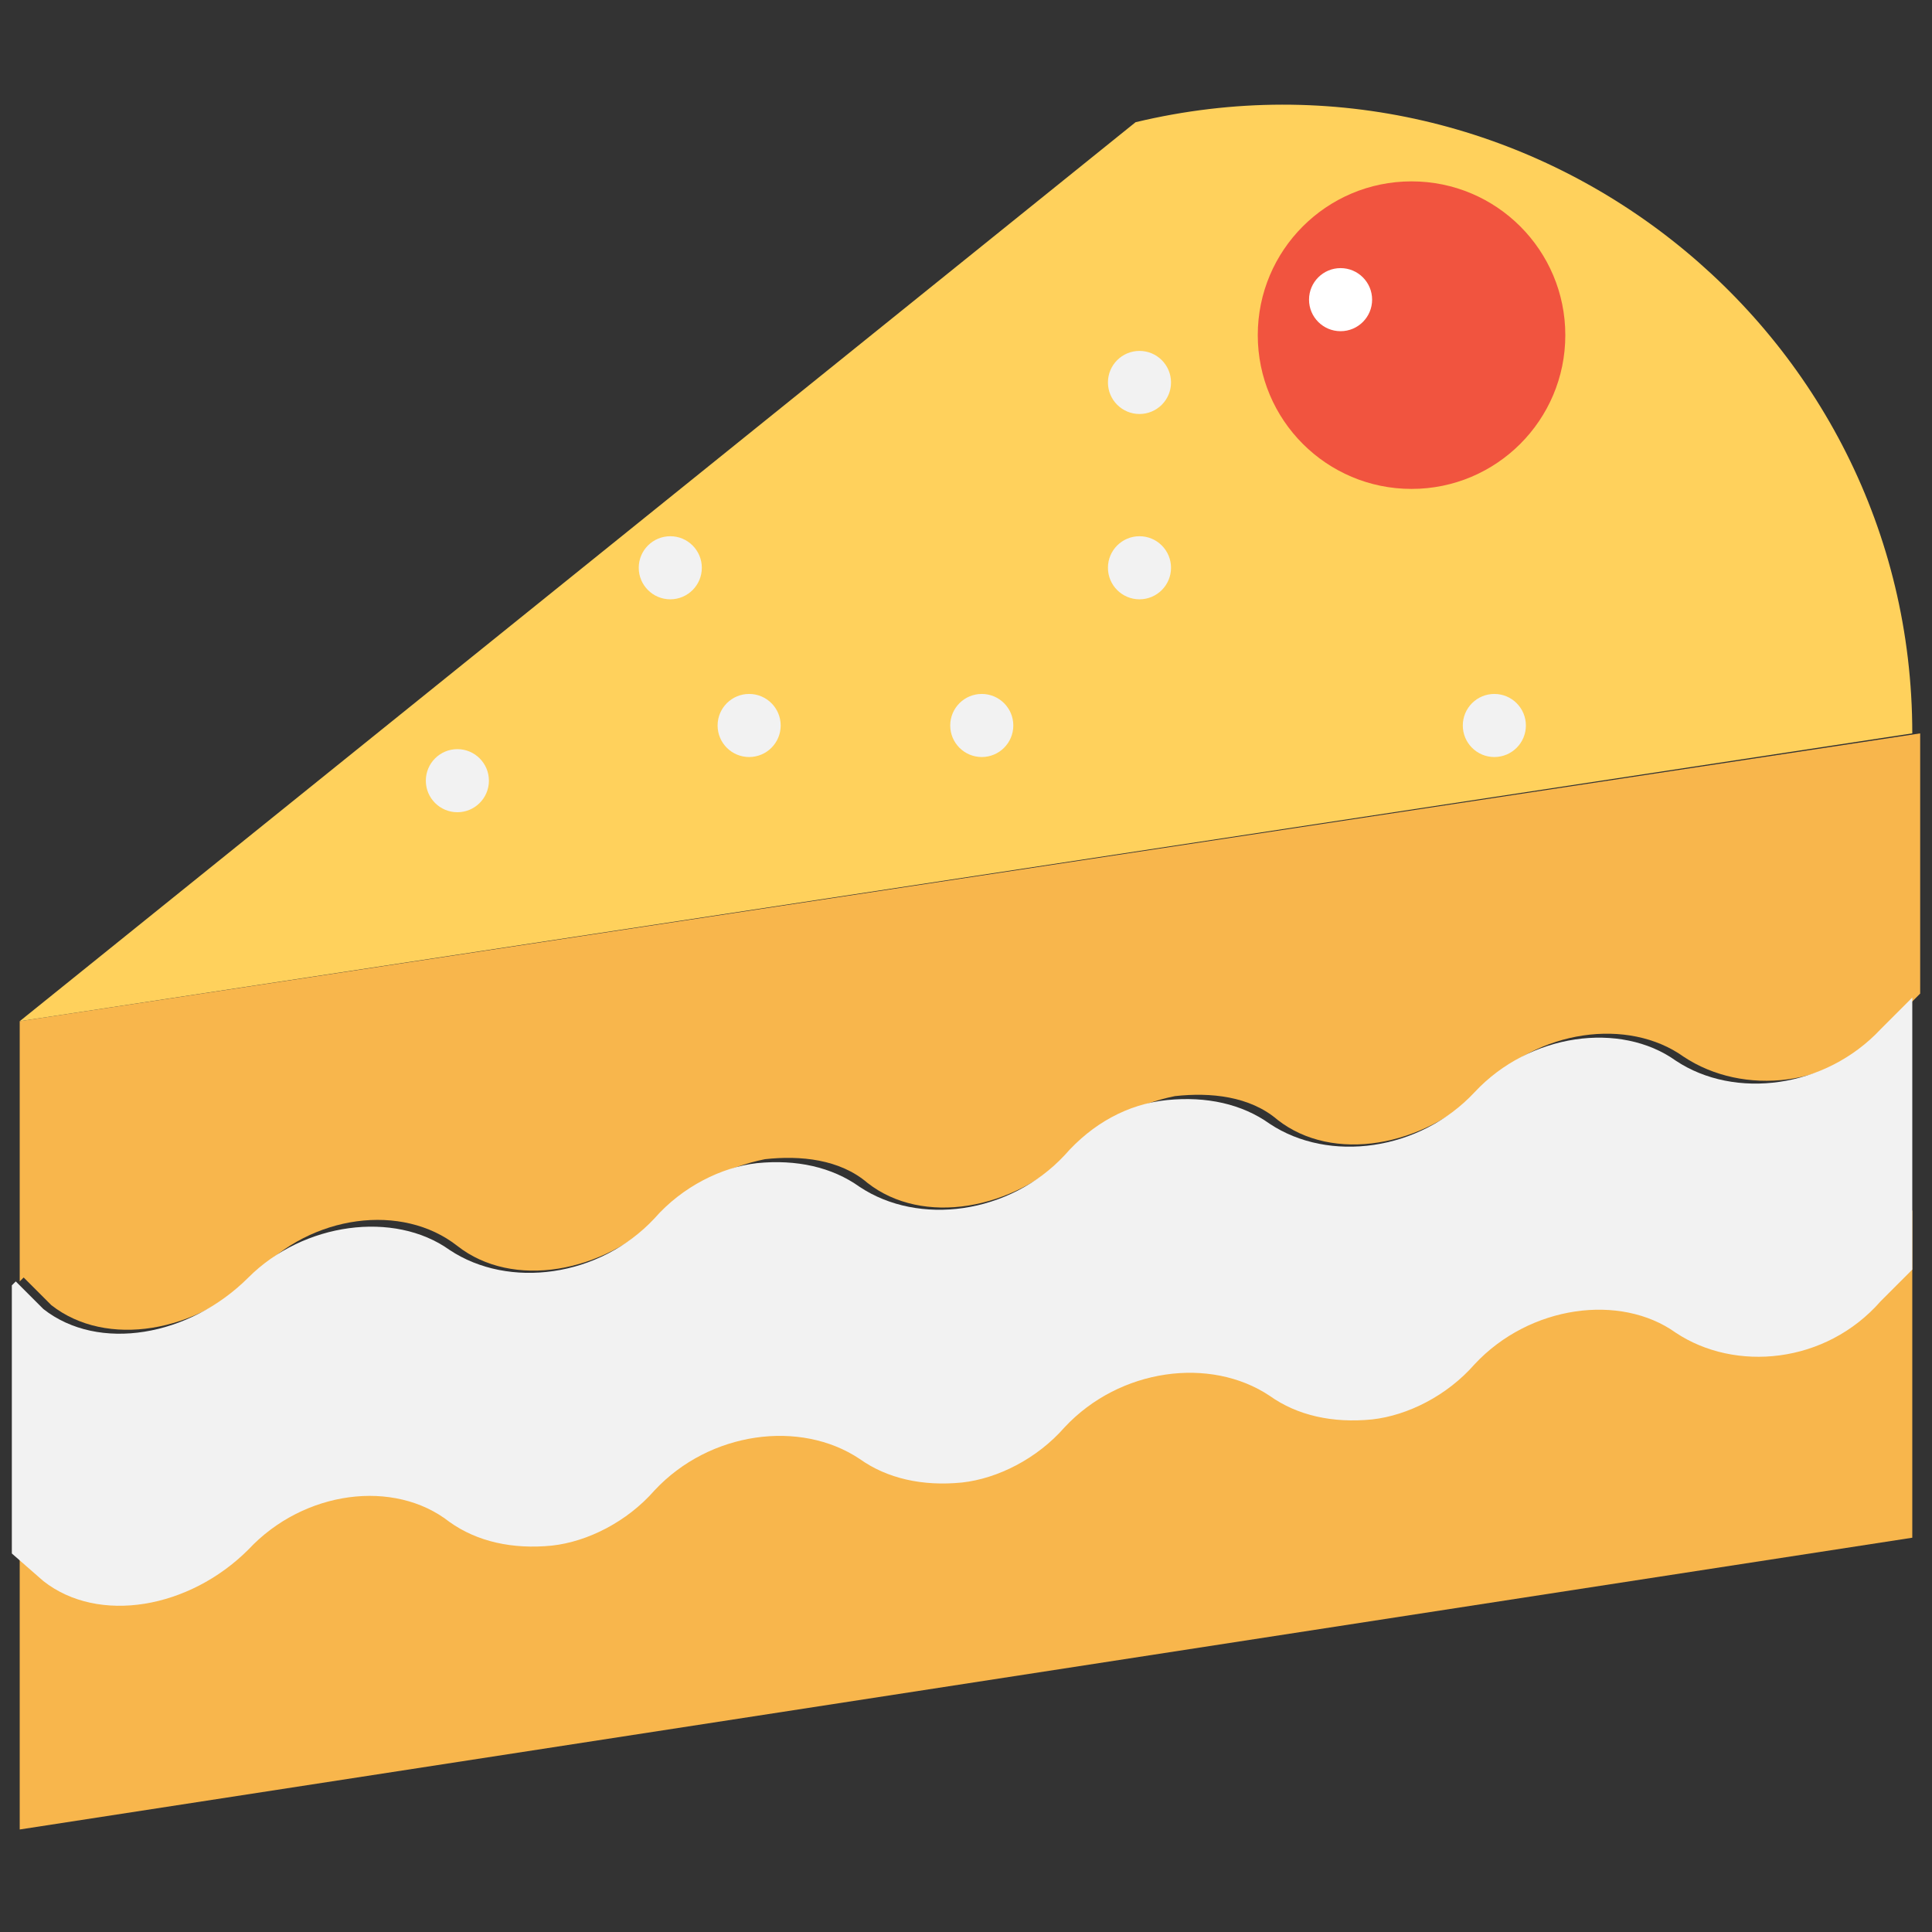 <?xml version="1.0" encoding="utf-8"?>
<!-- Generator: Adobe Illustrator 20.1.0, SVG Export Plug-In . SVG Version: 6.00 Build 0)  -->
<!DOCTYPE svg PUBLIC "-//W3C//DTD SVG 1.1//EN" "http://www.w3.org/Graphics/SVG/1.1/DTD/svg11.dtd">
<svg version="1.1" id="Layer_1" xmlns="http://www.w3.org/2000/svg" xmlns:xlink="http://www.w3.org/1999/xlink" x="0px" y="0px"
	 viewBox="0 0 49 49" enable-background="new 0 0 49 49" xml:space="preserve">
<rect x="0" y="0" width="49" height="49" fill="#333333" stroke="none"/>
<g>
	<polygon fill="#F8B64C" points="48.5,39 0.5,46.4 0.5,38 48.5,30.7 	"/>
	<path fill="#F8B64C" d="M0.5,25.9v6.4v0.2c0,0,0,0,0.1-0.1l0.7,0.7c1.4,1.1,3.7,0.7,5.2-0.8c1.4-1.5,3.7-1.8,5.1-0.7l0,0
		c1.4,1.1,3.7,0.7,5.2-0.8h0c0.7-0.7,1.6-1.2,2.6-1.4c0.9-0.1,1.9,0,2.6,0.6c1.4,1.1,3.7,0.7,5.2-0.8c0.7-0.7,1.6-1.2,2.6-1.4
		c0.9-0.1,1.9,0,2.6,0.6l0,0c1.4,1.1,3.7,0.7,5.2-0.8c1.4-1.5,3.7-1.8,5.1-0.8c1.5,1,3.8,0.8,5.2-0.8l0.8-0.8V25v-6.4L0.5,25.9z"/>
	<path fill="#F2F2F2" d="M47.7,26.1c-1.4,1.5-3.7,1.8-5.2,0.8c-1.4-1-3.7-0.7-5.1,0.8c-1.4,1.5-3.7,1.8-5.2,0.8h0
		c-0.7-0.5-1.6-0.7-2.6-0.6s-1.9,0.6-2.6,1.4c-1.4,1.5-3.7,1.8-5.2,0.8c-0.7-0.5-1.6-0.7-2.6-0.6c-0.9,0.1-1.9,0.6-2.6,1.4h0
		c-1.4,1.5-3.7,1.8-5.2,0.8l0,0c-1.4-1-3.7-0.7-5.1,0.7c-1.5,1.5-3.8,1.9-5.2,0.8l-0.7-0.7c0,0,0,0-0.1,0.1v6.8l0.8,0.7
		c1.4,1.1,3.7,0.7,5.2-0.8c1.4-1.5,3.7-1.8,5.1-0.7l0,0c0.7,0.5,1.6,0.7,2.6,0.6c0.9-0.1,1.9-0.6,2.6-1.4h0c1.4-1.5,3.7-1.8,5.2-0.8
		c0.7,0.5,1.6,0.7,2.6,0.6c0.9-0.1,1.9-0.6,2.6-1.4c1.4-1.5,3.7-1.8,5.2-0.8h0c0.7,0.5,1.6,0.7,2.6,0.6c0.9-0.1,1.9-0.6,2.6-1.4
		c1.4-1.5,3.7-1.8,5.1-0.8c1.5,1,3.8,0.8,5.2-0.8l0.8-0.8v-6.9L47.7,26.1z"/>
	<path fill="#FFD15C" d="M0.5,25.9L28.8,3.1c10-2.4,19.7,5.2,19.7,15.5l0,0"/>
	<circle fill="#F1543F" cx="35.8" cy="8.5" r="3.9"/>
	<circle fill="#FFFFFF" cx="34" cy="7.6" r="0.8"/>
	<circle fill="#F2F2F2" cx="24.9" cy="18.4" r="0.8"/>
	<circle fill="#F2F2F2" cx="19" cy="18.4" r="0.8"/>
	<circle fill="#F2F2F2" cx="37.9" cy="18.4" r="0.8"/>
	<circle fill="#F2F2F2" cx="28.9" cy="14.4" r="0.8"/>
	<circle fill="#F2F2F2" cx="28.9" cy="9.7" r="0.8"/>
	<circle fill="#F2F2F2" cx="17" cy="14.4" r="0.8"/>
	<circle fill="#F2F2F2" cx="11.6" cy="19.8" r="0.8"/>
</g>
</svg>
